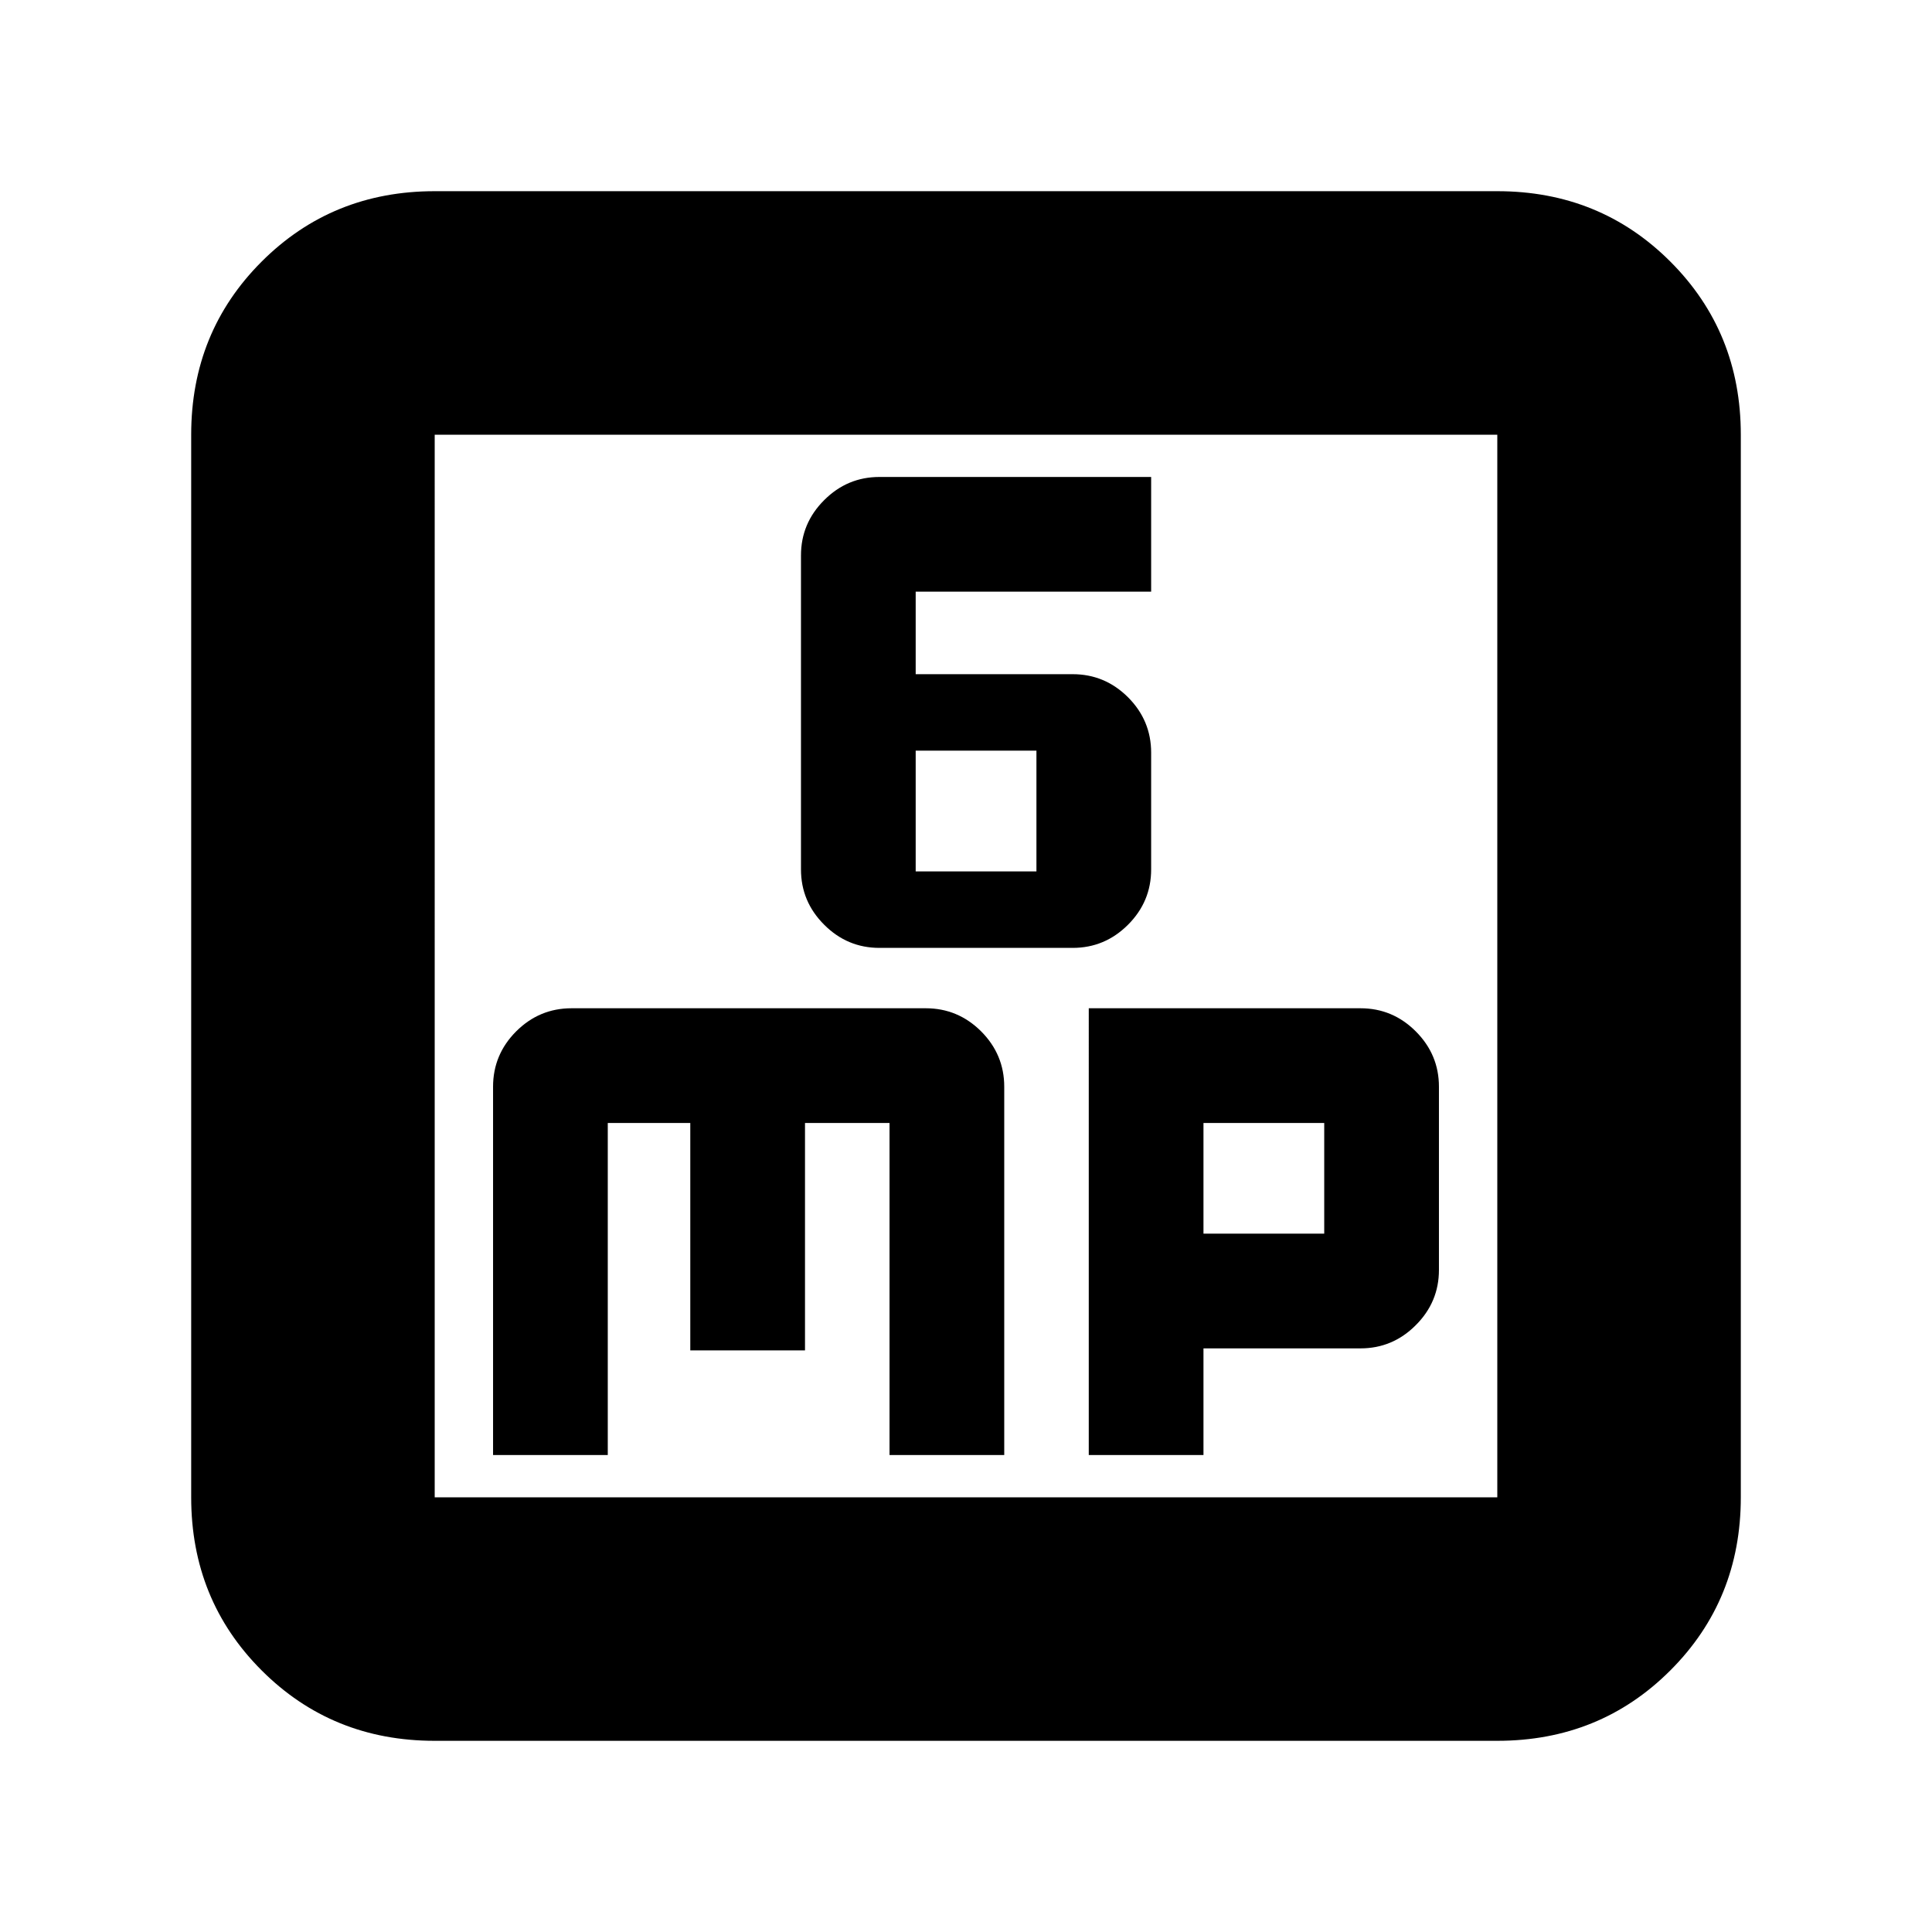 <svg xmlns="http://www.w3.org/2000/svg" height="24" width="24"><path d="M10.925 11.775h2.4q.4 0 .688-.288.287-.287.287-.687V9.35q0-.4-.287-.688-.288-.287-.688-.287h-1.95V7.35H14.3V5.925h-3.375q-.4 0-.687.288-.288.287-.288.687v3.9q0 .4.288.687.287.288.687.288Zm.45-.95v-1.5h1.5v1.5Zm-5.25 7.25H7.55V13.95h1.025v2.825H10V13.95h1.05v4.125h1.425V13.5q0-.4-.287-.688-.288-.287-.688-.287H7.1q-.4 0-.688.287-.287.288-.287.688Zm7.4 0h1.425V16.75h1.95q.4 0 .687-.288.288-.287.288-.687V13.5q0-.4-.288-.688-.287-.287-.687-.287h-3.375Zm1.425-2.75V13.95h1.5v1.375Zm-9.55 6.3q-1.275 0-2.15-.875t-.875-2.15V5.4q0-1.275.875-2.15t2.15-.875h13.2q1.275 0 2.15.875t.875 2.15v13.2q0 1.275-.875 2.15t-2.15.875Zm0-3.025h13.2V5.4H5.4v13.2Zm0-13.2v13.2V5.4Z"/></svg>
